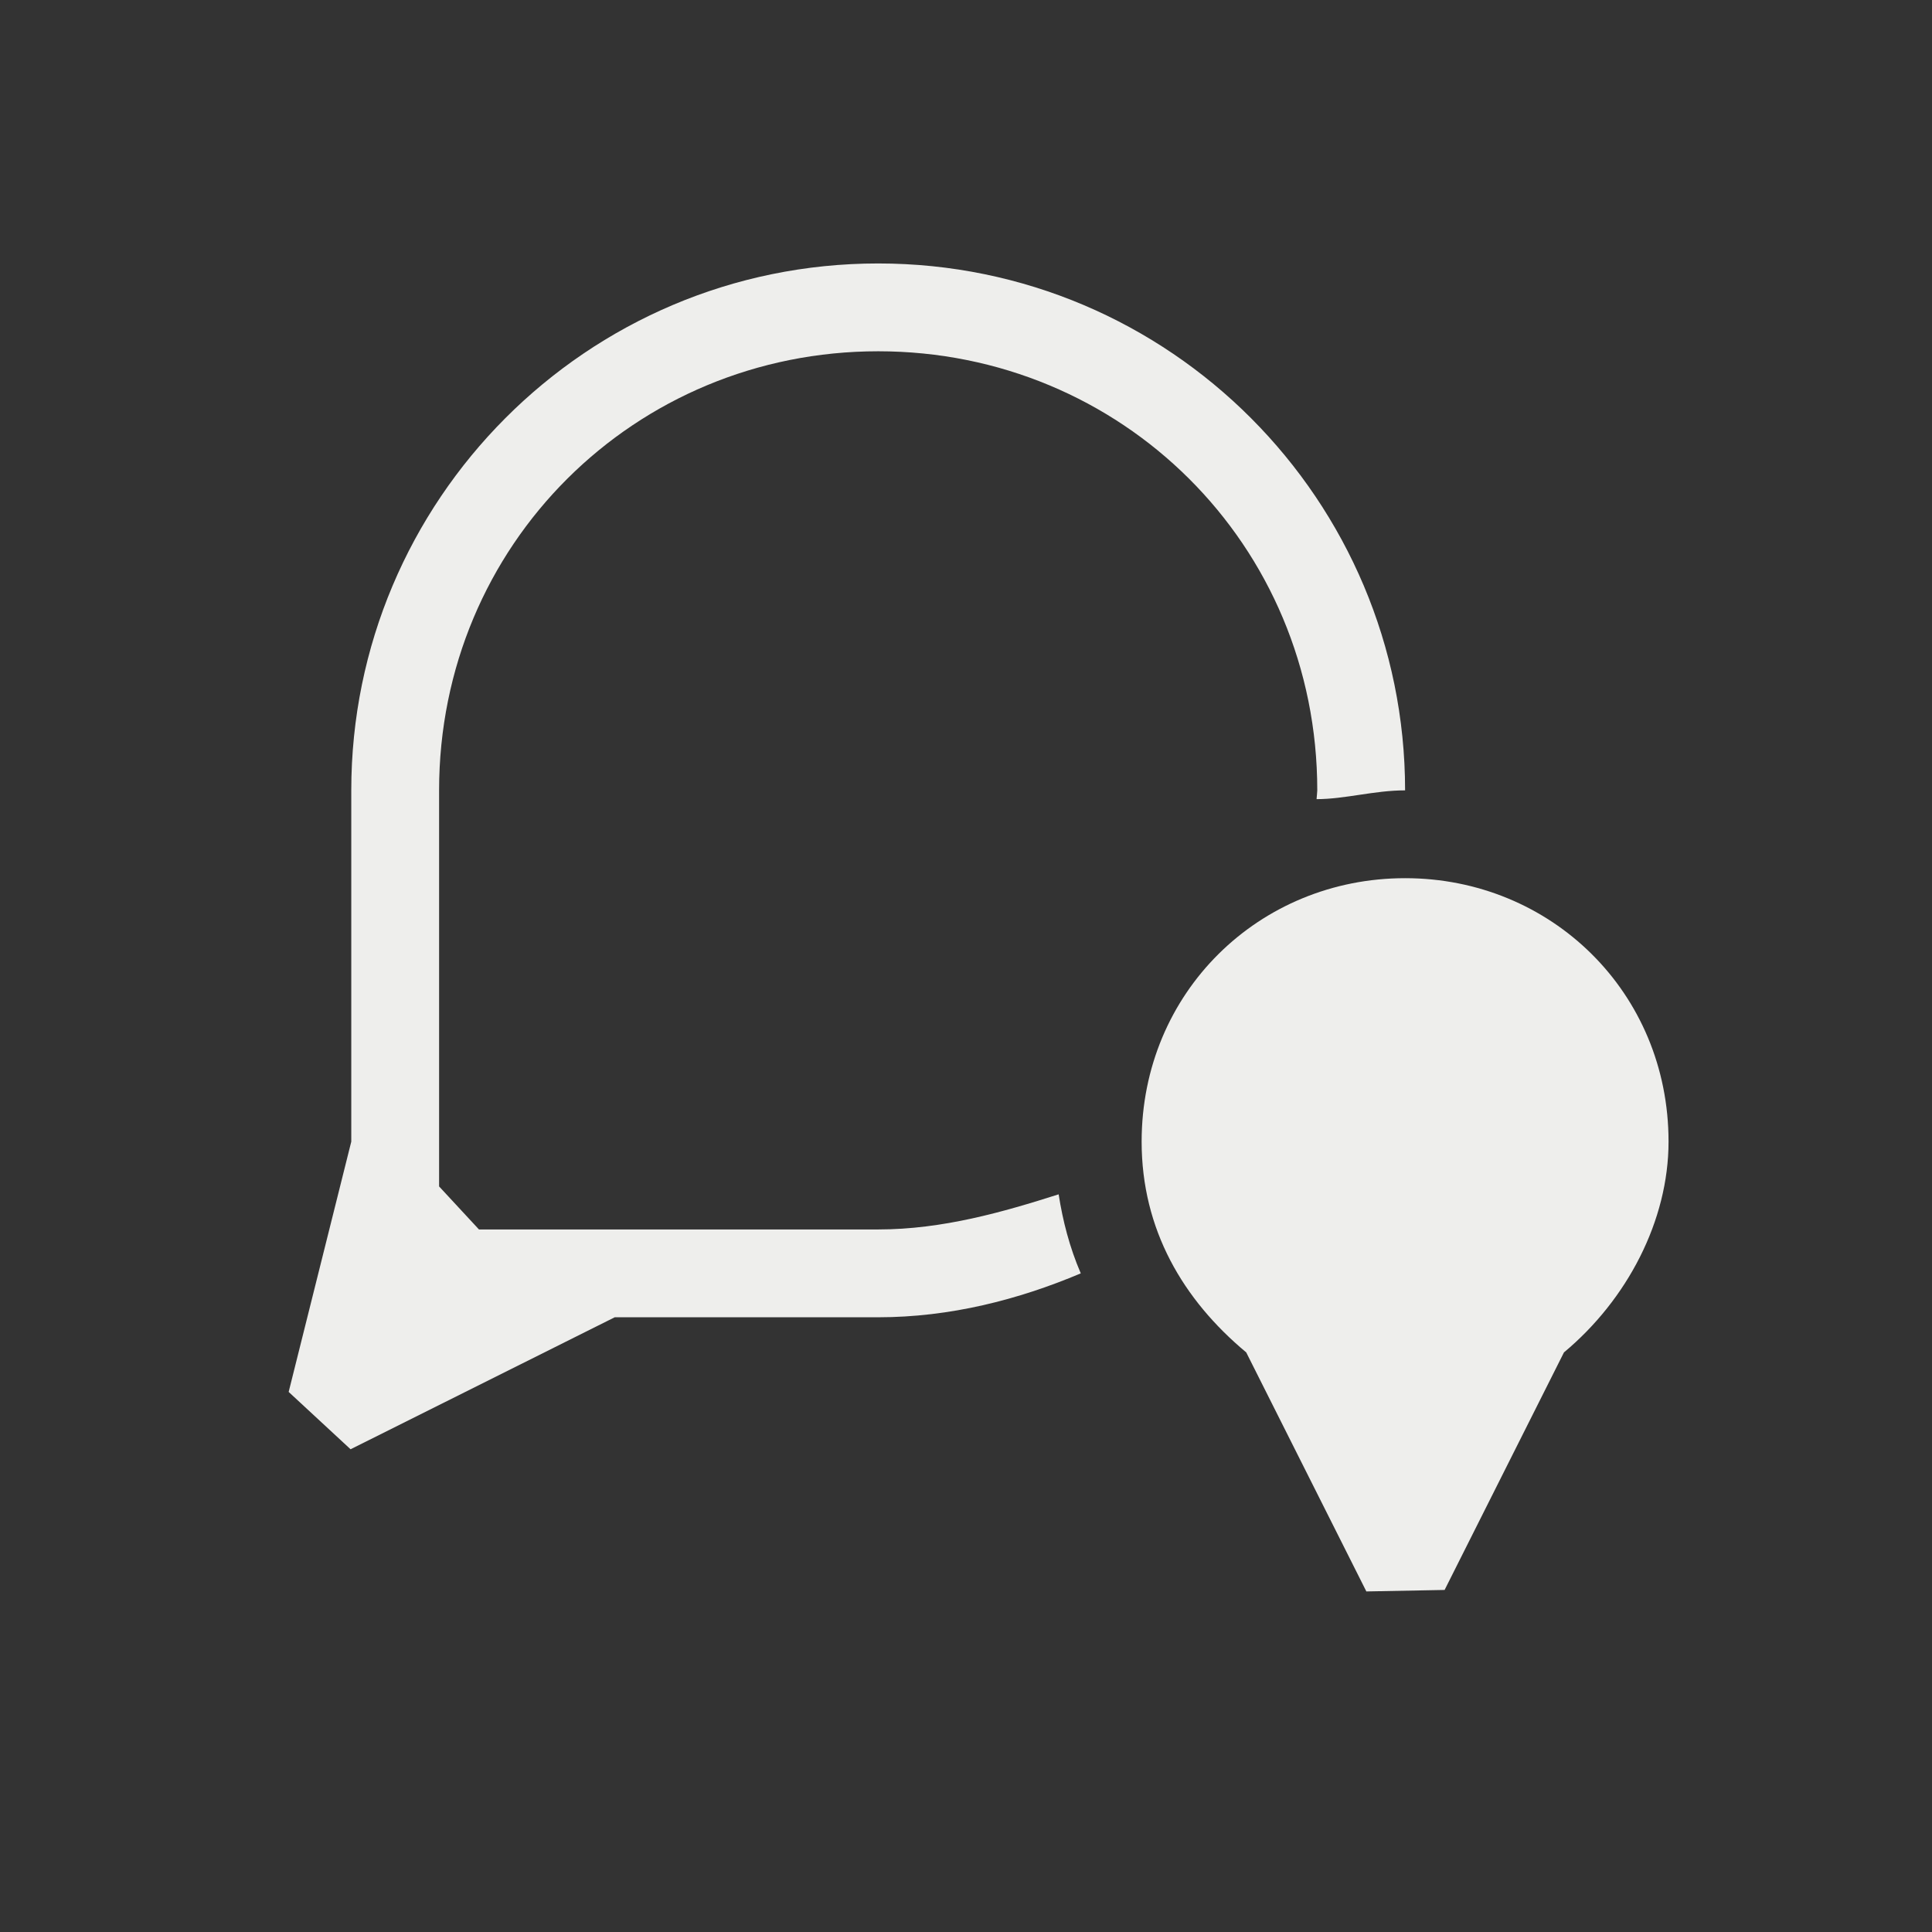 <?xml version="1.0" encoding="UTF-8" standalone="no"?>
<svg
   width="22"
   height="22"
   version="1.1"
   id="svg7"
   sodipodi:docname="im-identi.ca.svg"
   inkscape:version="1.1.2 (0a00cf5339, 2022-02-04)"
   xmlns:inkscape="http://www.inkscape.org/namespaces/inkscape"
   xmlns:sodipodi="http://sodipodi.sourceforge.net/DTD/sodipodi-0.dtd"
   xmlns="http://www.w3.org/2000/svg"
   xmlns:svg="http://www.w3.org/2000/svg">
  <rect width="100%" height="100%" fill="#333333" stroke="none"/>
  <sodipodi:namedview
     id="namedview9"
     pagecolor="#505050"
     bordercolor="#eeeeee"
     borderopacity="1"
     inkscape:pageshadow="0"
     inkscape:pageopacity="0"
     inkscape:pagecheckerboard="0"
     showgrid="false"
     inkscape:zoom="31"
     inkscape:cx="10.983871"
     inkscape:cy="10.967742"
     inkscape:window-width="1920"
     inkscape:window-height="1051"
     inkscape:window-x="0"
     inkscape:window-y="29"
     inkscape:window-maximized="1"
     inkscape:current-layer="svg7" />
  <defs
     id="defs3">
    <style
       id="current-color-scheme"
       type="text/css">
   .ColorScheme-Text { color:#eeeeec; } .ColorScheme-Highlight { color:#367bf0; } .ColorScheme-NeutralText { color:#ffcc44; } .ColorScheme-PositiveText { color:#3db47e; } .ColorScheme-NegativeText { color:#dd4747; }
  </style>
  </defs>
  <path
     style="fill:currentColor"
     class="ColorScheme-Text"
     d="M 10,3 C 6.676,3 4,5.7 4,9 v 4 l -0.713,2.85 0.705,0.653 v 0 L 7,15 h 3 c 0.819,0 1.597,-0.2 2.307,-0.5 C 12.178,14.2 12.102,13.9 12.055,13.6 11.427,13.8 10.735,14 10,14 H 5.454 v 0 L 5,13.51 V 9 C 5,6.2 7.23,4 10,4 12.77,4 15,6.2 15,9 15,9 14.993,9.1 14.992,9.1 15.315,9.1 15.65,9 16,9 16,5.7 13.324,3 10,3 Z m 6,7 c -1.662,0 -3,1.3 -3,3 0,1 0.471,1.8 1.191,2.4 l 1.368,2.722 0.891,-0.017 v 0 L 17.809,15.4 C 18.529,14.8 19,13.9 19,13 19,11.3 17.662,10 16,10 Z"
     id="path5"
     sodipodi:nodetypes="sscccccsccscccsscccssscccccss" />
</svg>
